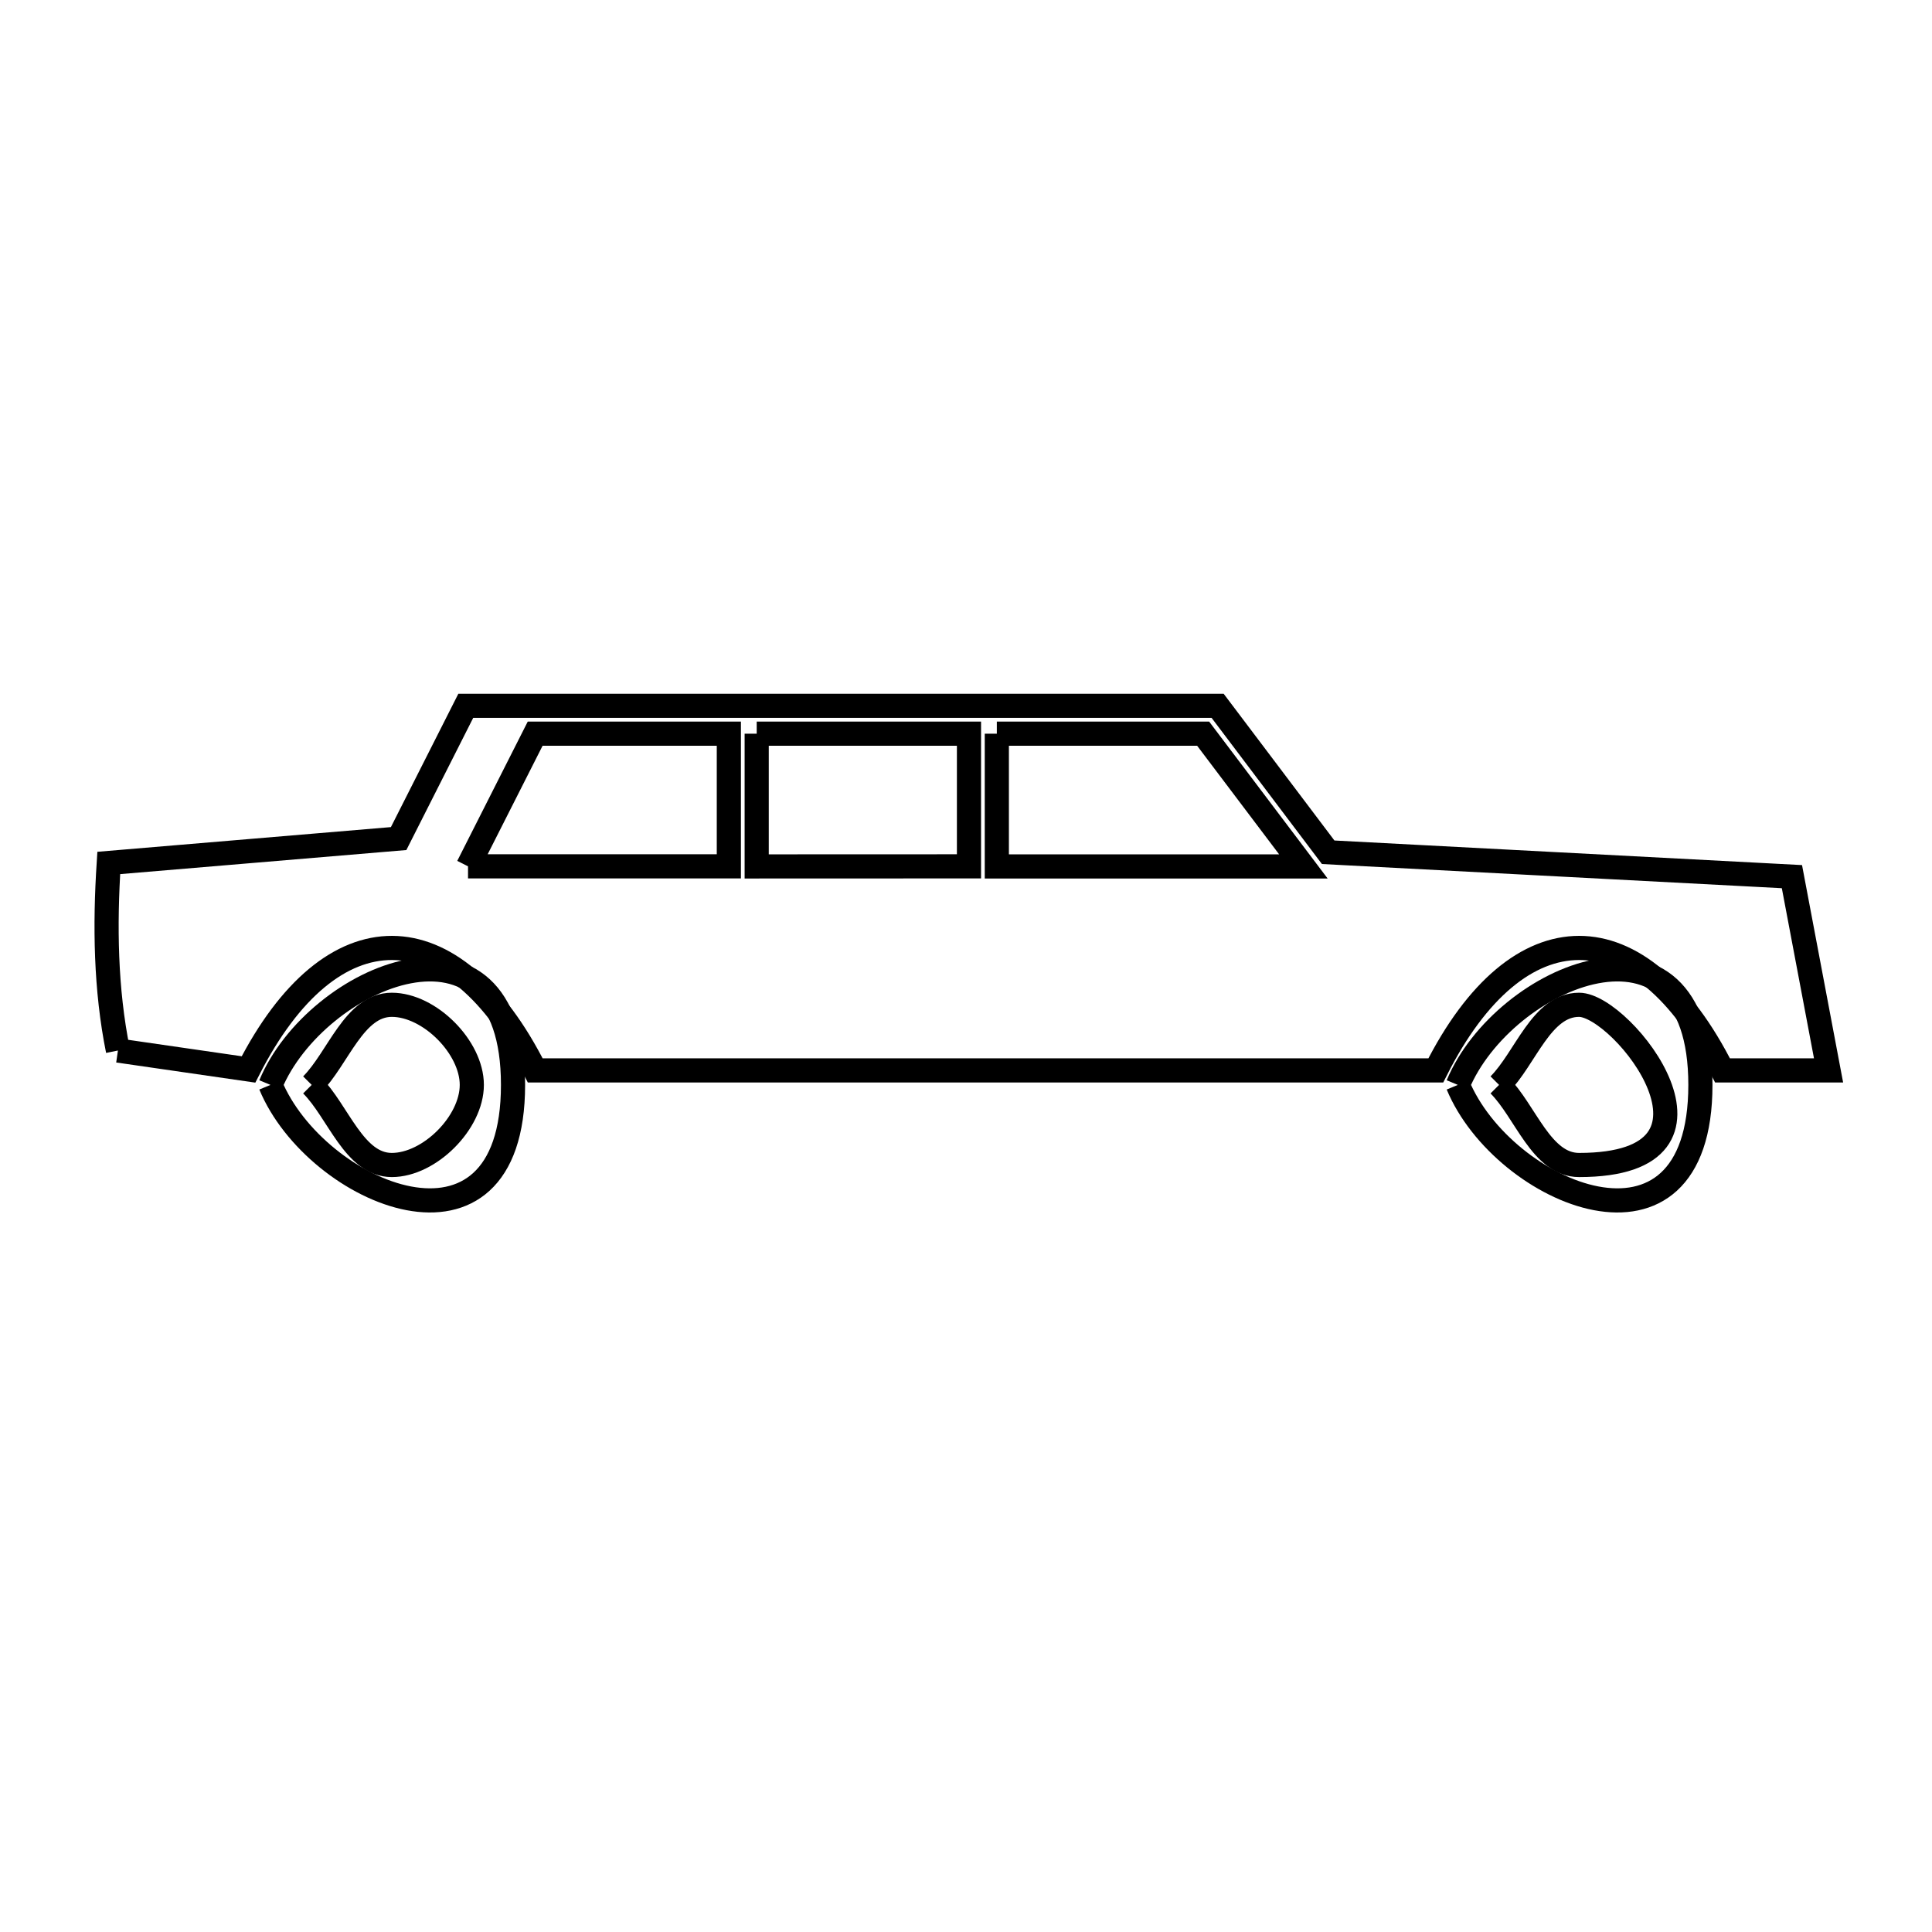 <svg xmlns="http://www.w3.org/2000/svg" viewBox="0.0 0.0 24.0 24.0" height="200px" width="200px"><path fill="none" stroke="black" stroke-width=".3" stroke-opacity="1.0"  filling="0" d="M9.4 9.114 L12.037 9.114 L12.037 10.762 L9.4 10.763 L9.4 9.114"></path>
<path fill="none" stroke="black" stroke-width=".3" stroke-opacity="1.0"  filling="0" d="M12.383 9.114 L14.946 9.114 L16.191 10.763 L12.383 10.763 L12.383 9.114"></path>
<path fill="none" stroke="black" stroke-width=".3" stroke-opacity="1.0"  filling="0" d="M5.814 10.762 L6.648 9.114 L9.054 9.114 L9.054 10.762 L5.814 10.762"></path>
<path fill="none" stroke="black" stroke-width=".3" stroke-opacity="1.0"  filling="0" d="M1.465 13.05 L1.465 13.05 C1.311 12.288 1.301 11.496 1.351 10.72 L4.952 10.417 L5.786 8.768 L10.456 8.768 L15.126 8.768 L16.499 10.587 L22.26 10.89 L22.715 13.297 L21.398 13.297 C20.377 11.269 18.857 11.268 17.836 13.297 L12.242 13.297 L6.649 13.297 C5.63 11.275 4.116 11.266 3.087 13.285 L1.465 13.05"></path>
<path fill="none" stroke="black" stroke-width=".3" stroke-opacity="1.0"  filling="0" d="M3.36 13.477 L3.36 13.477 C3.923 12.118 6.373 11.078 6.373 13.477 C6.373 15.876 3.923 14.835 3.36 13.477 L3.36 13.477"></path>
<path fill="none" stroke="black" stroke-width=".3" stroke-opacity="1.0"  filling="0" d="M3.872 13.477 L3.872 13.477 C4.203 13.145 4.398 12.482 4.867 12.482 C5.335 12.482 5.861 13.008 5.861 13.477 C5.861 13.946 5.336 14.472 4.867 14.472 C4.398 14.472 4.203 13.808 3.872 13.477 L3.872 13.477"></path>
<path fill="none" stroke="black" stroke-width=".3" stroke-opacity="1.0"  filling="0" d="M18.11 13.477 L18.11 13.477 C18.673 12.118 21.123 11.078 21.123 13.477 C21.123 15.876 18.673 14.835 18.11 13.477 L18.11 13.477"></path>
<path fill="none" stroke="black" stroke-width=".3" stroke-opacity="1.0"  filling="0" d="M18.622 13.477 L18.622 13.477 C18.953 13.145 19.147 12.482 19.616 12.482 C20.157 12.482 21.728 14.472 19.616 14.472 C19.147 14.472 18.953 13.808 18.622 13.477 L18.622 13.477"></path></svg>